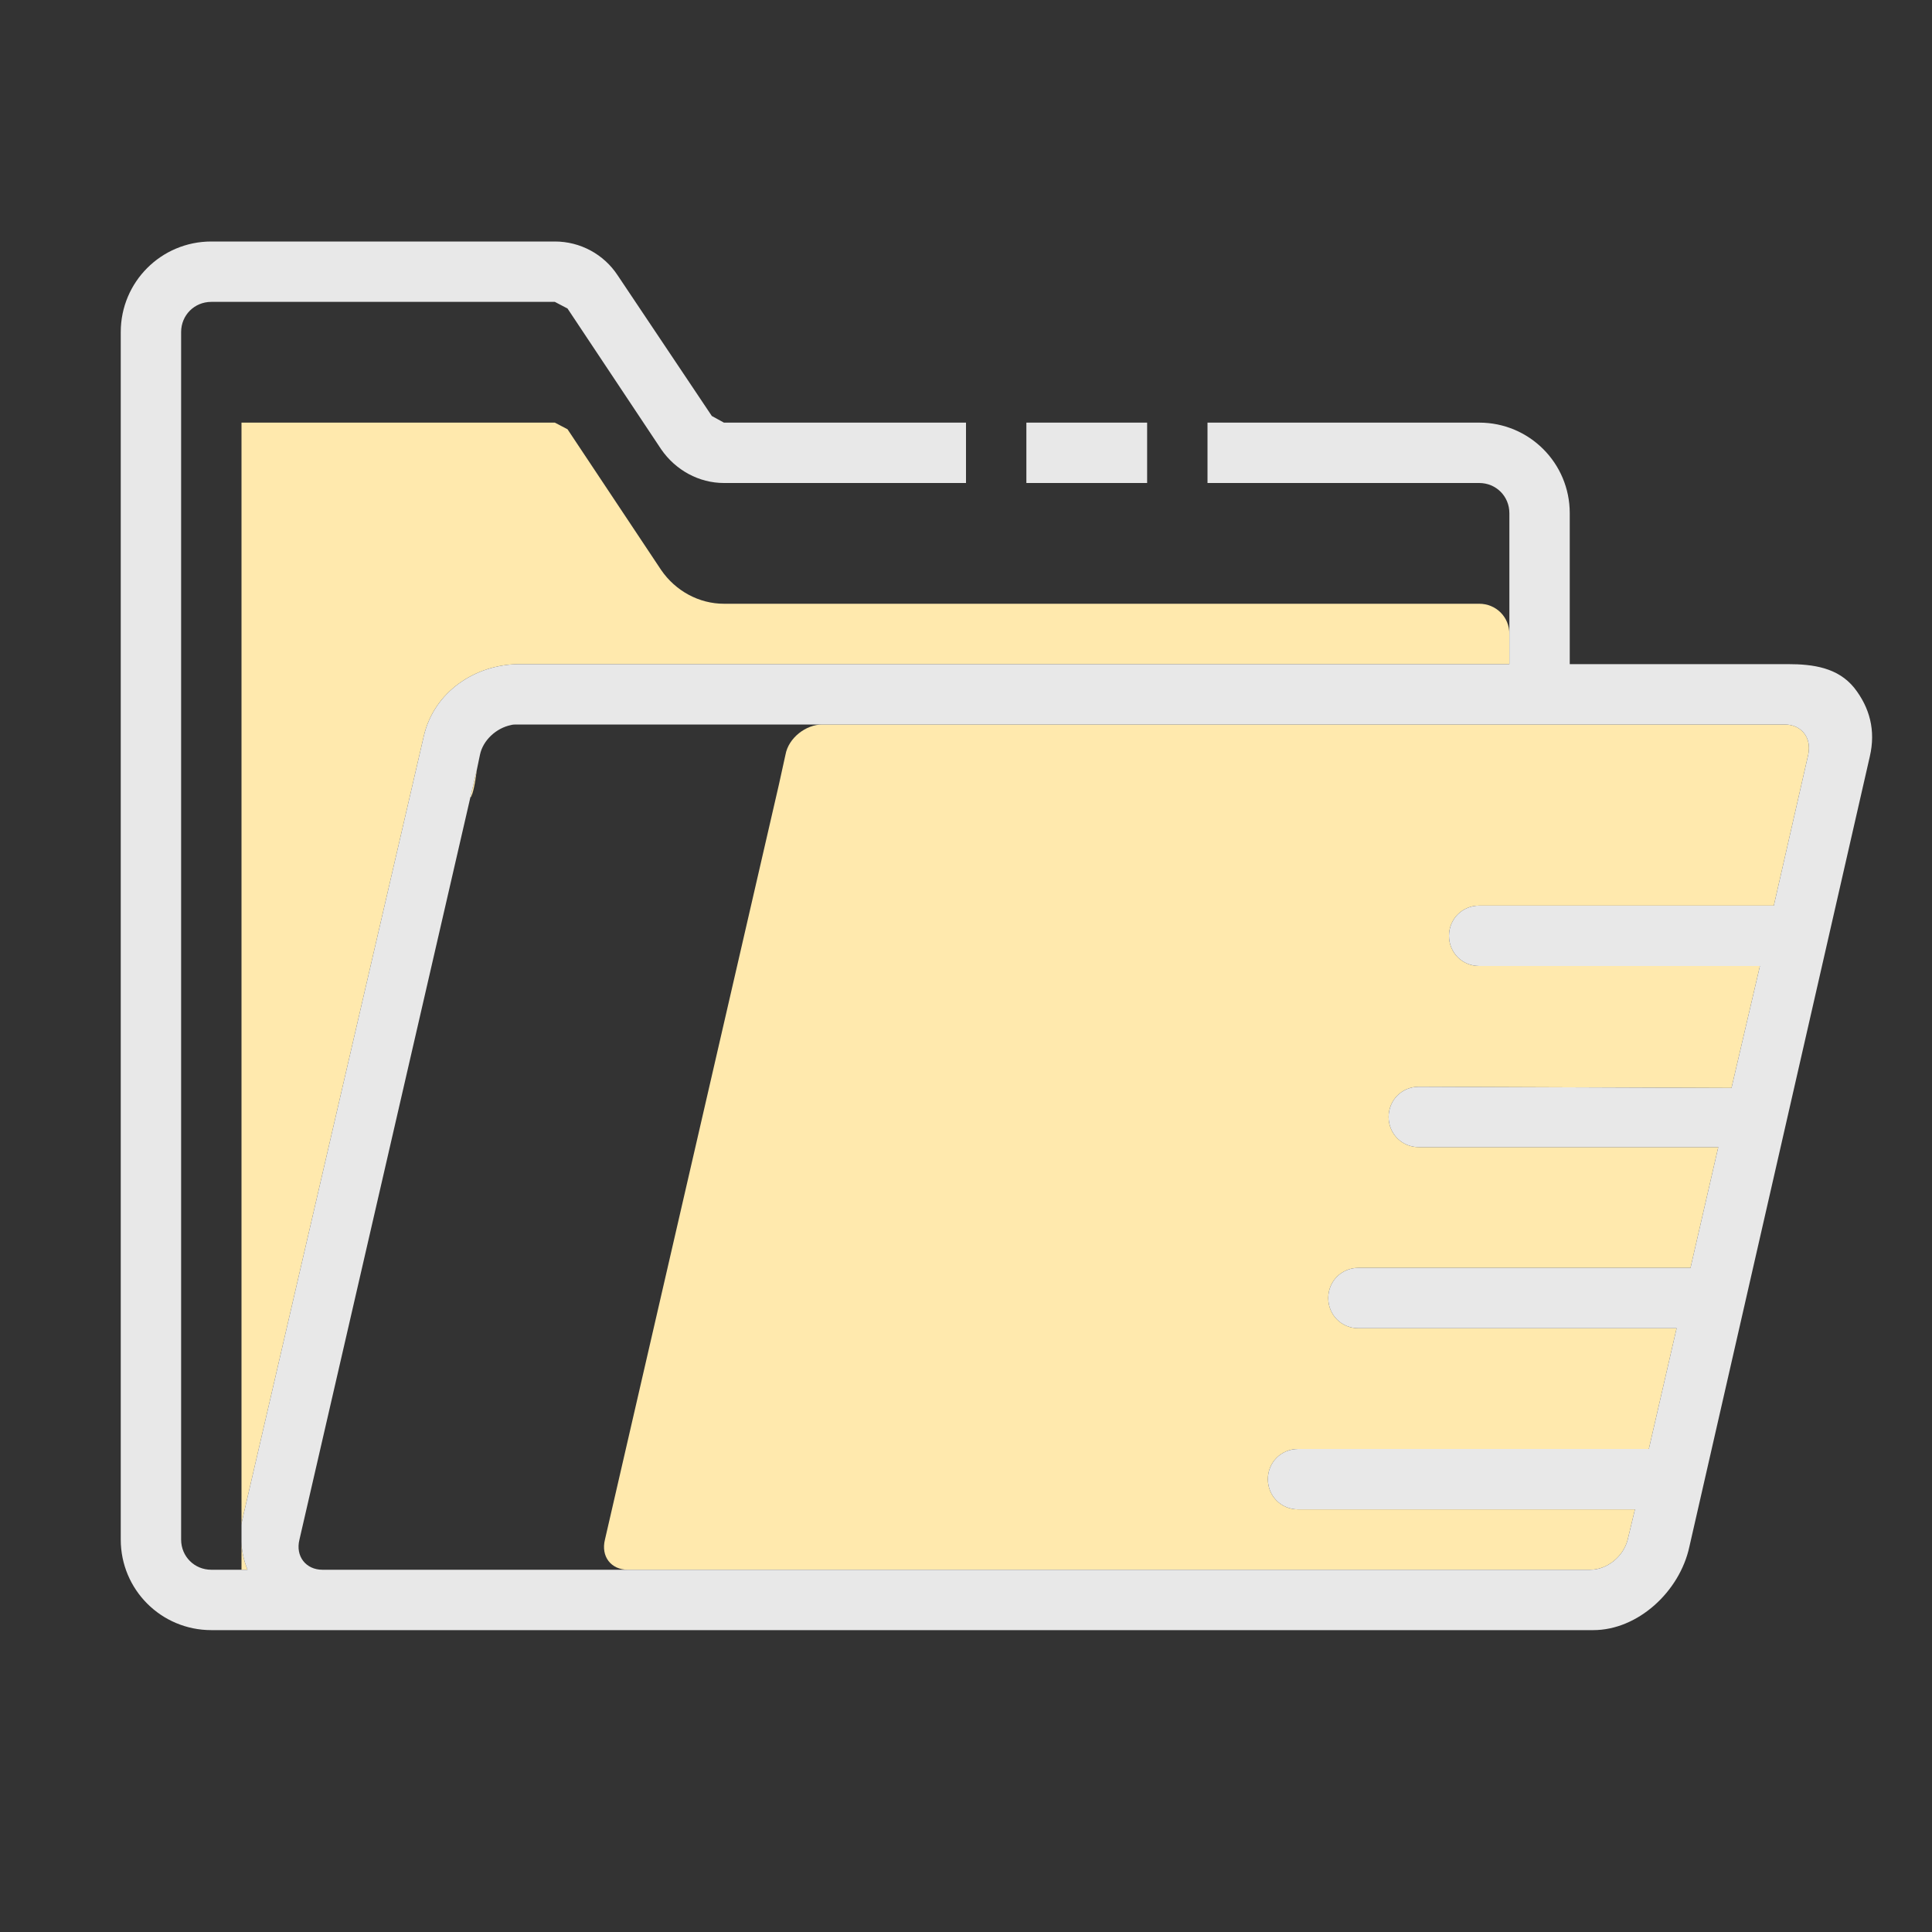 <!DOCTYPE svg PUBLIC "-//W3C//DTD SVG 1.1//EN" "http://www.w3.org/Graphics/SVG/1.1/DTD/svg11.dtd">

<!-- Uploaded to: SVG Repo, www.svgrepo.com, Transformed by: SVG Repo Mixer Tools -->
<svg version="1.1" id="Capa_1" xmlns="http://www.w3.org/2000/svg" xmlns:xlink="http://www.w3.org/1999/xlink" width="800px" height="800px" viewBox="0 0 32 32" enable-background="new 0 0 32 32" xml:space="preserve" fill="#000000">

<rect x="0" y="0" width="32" height="32" fill="#333333" stroke="none"/>

<g id="SVGRepo_bgCarrier" stroke-width="0"/>

<g id="SVGRepo_tracerCarrier" stroke-linecap="round" stroke-linejoin="round"/>

<g id="SVGRepo_iconCarrier"> <g> <path fill="#ffe9ad" d="M4.1,26H4v-0.47C4,25.69,4.04,25.85,4.1,26z"/> <path fill="#ffe9ad" d="M7.9,12.74c-0.03,0.23-0.07,0.44-0.11,0.47L7.9,12.74z"/> <path fill="#ffe9ad" d="M25,10.5V11H8.61c-0.74,0-1.42,0.46-1.59,1.19L4.03,25.1C4.02,25.16,4,25.21,4,25.26V7h5.19L9.4,7.11 l1.55,2.33C11.19,9.79,11.58,10,11.99,10H24.5C24.78,10,25,10.22,25,10.5z"/> <path fill="#ffe9ad" d="M29.95,12.5L29.38,15H24.5c-0.28,0-0.5,0.22-0.5,0.5s0.22,0.5,0.5,0.5h4.65l-0.471,2.02L23.5,18 c-0.28,0-0.5,0.22-0.5,0.5s0.22,0.5,0.5,0.5h4.96L28,21h-5.5c-0.28,0-0.5,0.22-0.5,0.5s0.22,0.5,0.5,0.5h5.27l-0.46,2H21.5 c-0.28,0-0.5,0.22-0.5,0.5s0.22,0.5,0.5,0.5h5.58l-0.12,0.5c-0.07,0.28-0.34,0.5-0.62,0.5H10.4c-0.28,0-0.45-0.22-0.38-0.5L12.9,13 l0.11-0.5c0.05-0.28,0.34-0.5,0.61-0.5H29.56C29.84,12,30.01,12.22,29.95,12.5z"/> </g> <path fill="#e8e8e8" d="M30.71,11.39c-0.27-0.33-0.67-0.39-1.1-0.39H26V8.5C26,7.67,25.33,7,24.5,7H20v1h4.5C24.78,8,25,8.22,25,8.5 V11H8.61c-0.74,0-1.42,0.46-1.59,1.19L4.03,25.1C4.02,25.16,4,25.21,4,25.26v0.271C4,25.69,4.04,25.85,4.1,26H3.5 C3.22,26,3,25.78,3,25.5v-20C3,5.22,3.22,5,3.5,5h5.69L9.4,5.11l1.55,2.33C11.19,7.79,11.58,8,11.99,8H16V7h-4.01l-0.2-0.11 l-1.56-2.33C10,4.21,9.61,4,9.19,4H3.5C2.67,4,2,4.67,2,5.5v20C2,26.33,2.67,27,3.5,27h22.89c0.74,0,1.431-0.64,1.591-1.38 l2.989-13.09C31.07,12.1,30.97,11.72,30.71,11.39z M29.95,12.5L29.38,15H24.5c-0.28,0-0.5,0.22-0.5,0.5s0.22,0.5,0.5,0.5h4.65 l-0.471,2.02L23.5,18c-0.28,0-0.5,0.22-0.5,0.5s0.22,0.5,0.5,0.5h4.96L28,21h-5.5c-0.28,0-0.5,0.22-0.5,0.5s0.22,0.5,0.5,0.5h5.27 l-0.46,2H21.5c-0.28,0-0.5,0.22-0.5,0.5s0.22,0.5,0.5,0.5h5.58l-0.12,0.5c-0.07,0.28-0.34,0.5-0.62,0.5h-21 c-0.27,0-0.45-0.22-0.38-0.5l2.83-12.29l0.11-0.47l0.05-0.24c0.05-0.24,0.27-0.44,0.51-0.49C8.49,12,8.53,12,8.56,12h21 C29.84,12,30.01,12.22,29.95,12.5z"/> <rect x="17" y="7" fill="#e8e8e8" width="2" height="1"/> </g>

</svg>